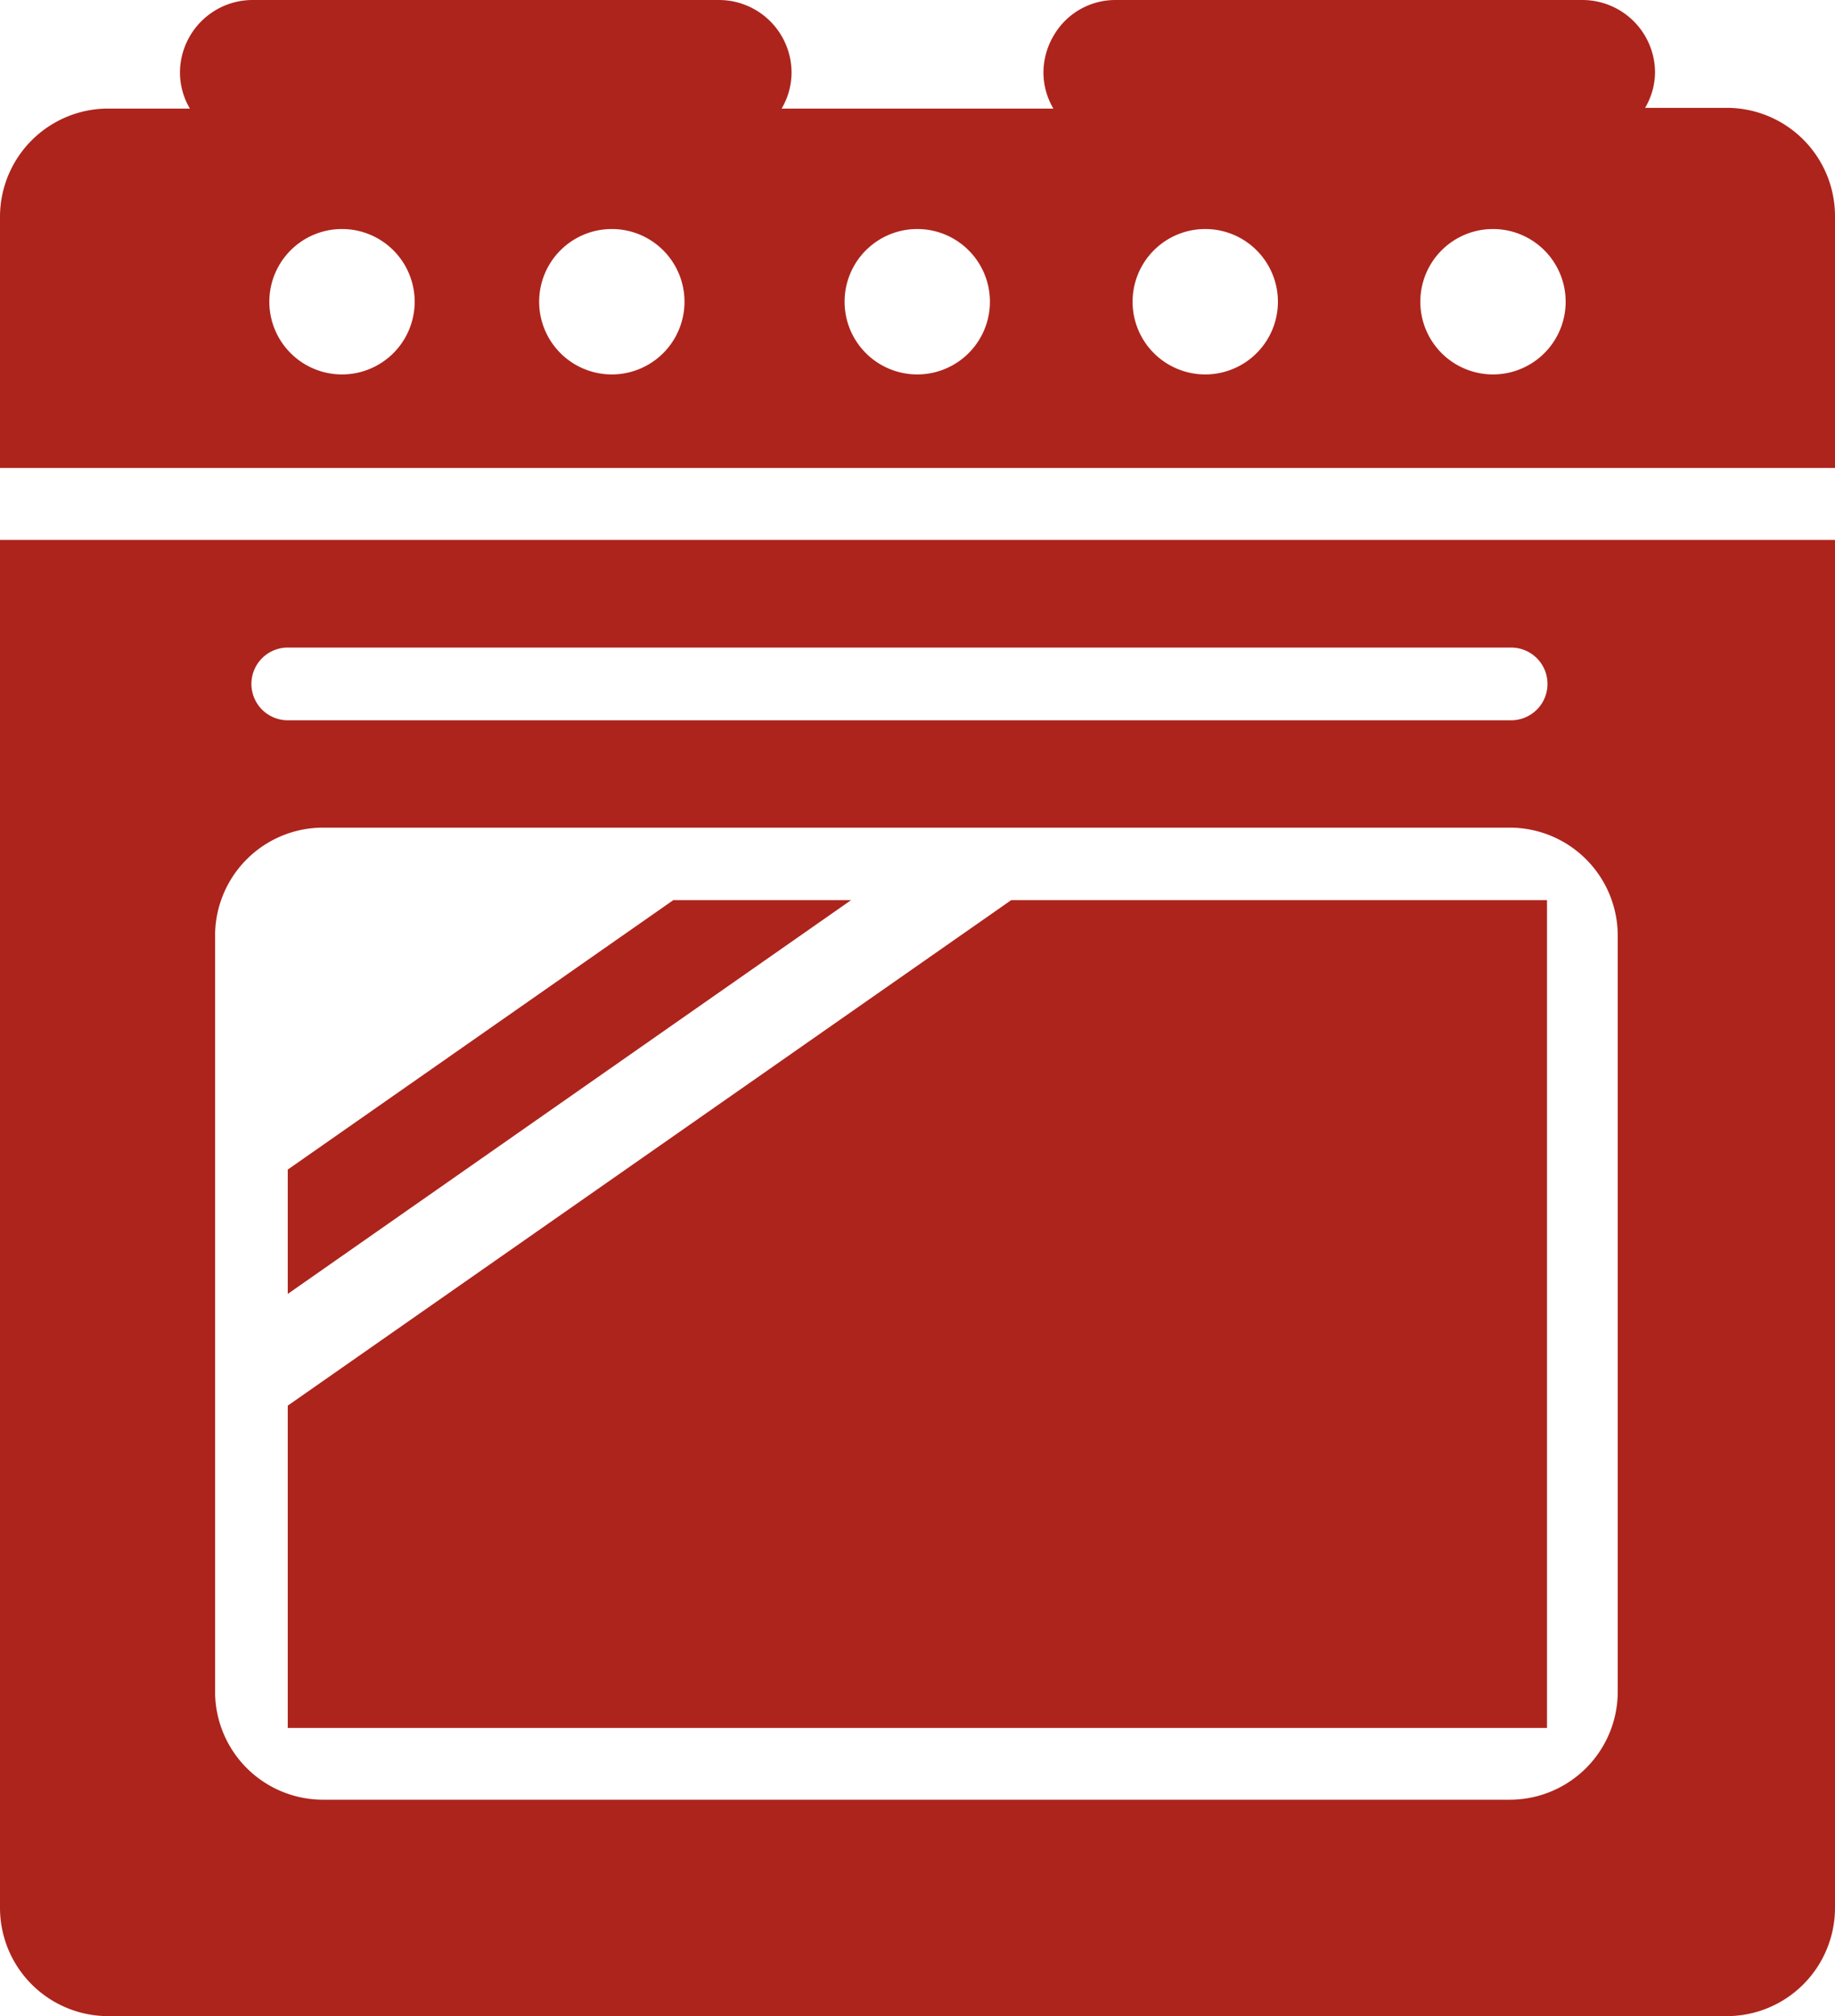 <svg xmlns="http://www.w3.org/2000/svg" viewBox="0 0 75.76 83.19"><defs><style>.cls-1{fill:#ad241c;}</style></defs><g id="Layer_2" data-name="Layer 2"><g id="Layer_1-2" data-name="Layer 1"><path class="cls-1" d="M71.3,4.45H67.92A2.93,2.93,0,0,0,68.33,3a3,3,0,0,0-3-3H46.05a2.94,2.94,0,0,0-2.56,1.49A3,3,0,0,0,43.08,3a2.93,2.93,0,0,0,.41,1.48H32.27A2.93,2.93,0,0,0,32.68,3a3,3,0,0,0-3-3H10.4A3,3,0,0,0,7.84,1.49,3,3,0,0,0,7.43,3a2.93,2.93,0,0,0,.41,1.48H4.45A4.47,4.47,0,0,0,0,8.91v10.4H75.76V8.91A4.47,4.47,0,0,0,71.3,4.45Zm-57.18,11a3,3,0,1,1,3-3,3,3,0,0,1-3,3Zm11.14,0a3,3,0,1,1,3-3,3,3,0,0,1-3,3Zm12.61,0a3,3,0,1,1,3-3,3,3,0,0,1-3,3Zm11.89,0a3,3,0,1,1,3-3,3,3,0,0,1-3,3Zm11.88,0a3,3,0,1,1,3-3,3,3,0,0,1-3,3Z"/><path class="cls-1" d="M0,78.72a4.47,4.47,0,0,0,4.45,4.47H71.3a4.47,4.47,0,0,0,4.46-4.47V22.28H0Zm11.88-52H62.39a1.49,1.49,0,0,1,0,3H11.88a1.49,1.49,0,0,1,0-3Zm-3,11.89a4.46,4.46,0,0,1,4.46-4.46h49a4.46,4.46,0,0,1,4.45,4.46v31.2a4.46,4.46,0,0,1-4.45,4.45h-49a4.46,4.46,0,0,1-4.46-4.45Z"/><path class="cls-1" d="M27.8,37.14,11.88,48.26v5.13L35.14,37.14Z"/><path class="cls-1" d="M62.39,71.3h1.48V37.14H41.75L11.88,58V71.3H62.39Z"/></g></g></svg>